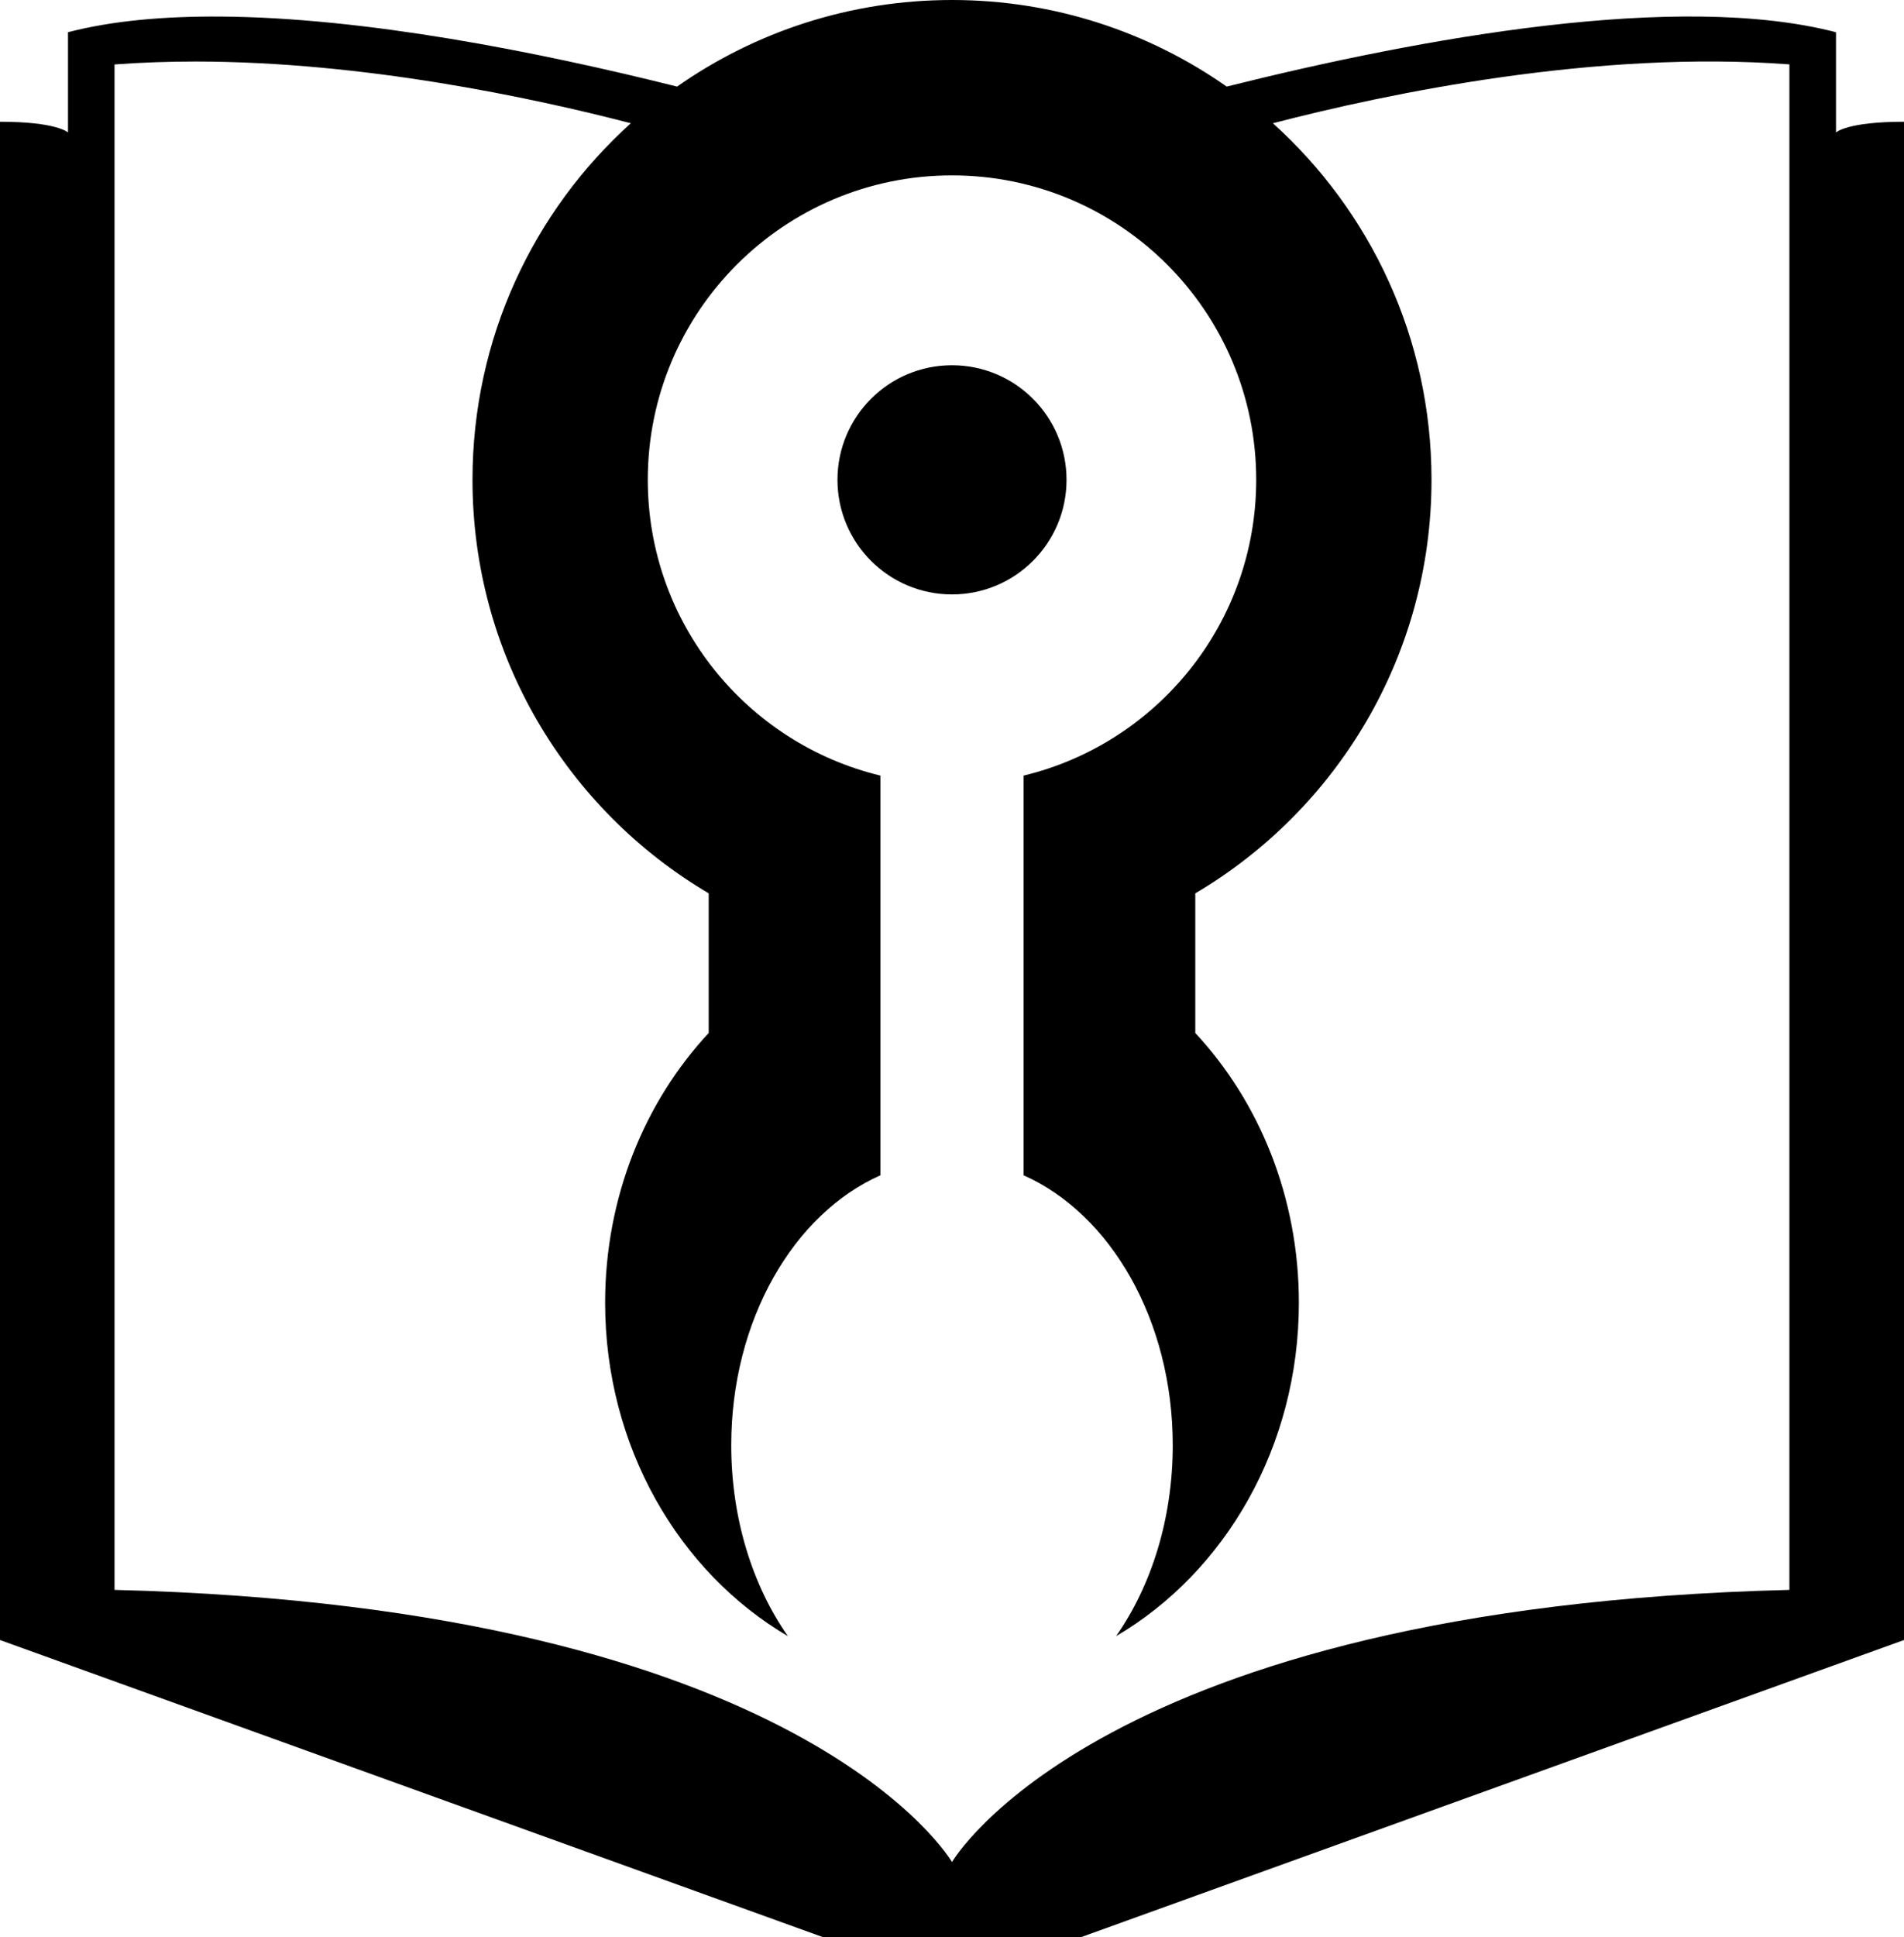 <?xml version="1.0" encoding="UTF-8"?>
<svg id="Layer_2" data-name="Layer 2" xmlns="http://www.w3.org/2000/svg" viewBox="0 0 266 270.5">
  <defs>
    <style>
      .cls-1 {
        stroke-width: 0px;
      }
    </style>
  </defs>
  <g id="svg2">
    <g>
      <circle class="cls-1" cx="133" cy="67" r="16"/>
      <path class="cls-1" d="M256.5,18.5V4.5c-22.01-5.71-57.74.74-85.12,7.59-10.87-7.61-24.1-12.09-38.38-12.09s-27.53,4.47-38.41,12.09C74.9,7.17,50.94,2.45,30.81,2.31c-7.86-.05-15.13.58-21.31,2.19v14s-1.51-1.5-9.5-1.5v212l115,41.5h36l115-41.5V17c-7.99,0-9.5,1.5-9.5,1.5ZM250,222c-96.41,2.41-117,38-117,38,0,0-20.59-35.59-117-38V9c3.76-.28,7.57-.41,11.38-.41,23.42.03,46.82,5.01,60.75,8.62-13.6,12.26-22.12,30.03-22.12,49.78,0,24.59,13.25,46.1,33,57.75v19.5c-8.93,9.59-14.47,22.91-14.47,37.66,0,20.14,10.34,37.64,25.53,46.56-4.93-7.06-7.91-16.41-7.91-26.66,0-17.47,8.72-32.32,20.84-37.69v-55.81c-18.65-4.5-32.5-21.28-32.5-41.31,0-23.47,19.03-42.5,42.5-42.5s42.5,19.03,42.5,42.5c0,20.03-13.85,36.82-32.5,41.31v55.81c12.12,5.37,20.84,20.21,20.84,37.69,0,10.25-2.98,19.6-7.91,26.66,15.19-8.92,25.53-26.42,25.53-46.56,0-14.75-5.54-28.07-14.47-37.66v-19.5c19.75-11.65,33-33.16,33-57.75,0-19.76-8.55-37.52-22.16-49.78,16.19-4.2,45.2-10.25,72.16-8.22v213Z"/>
    </g>
  </g>
</svg>